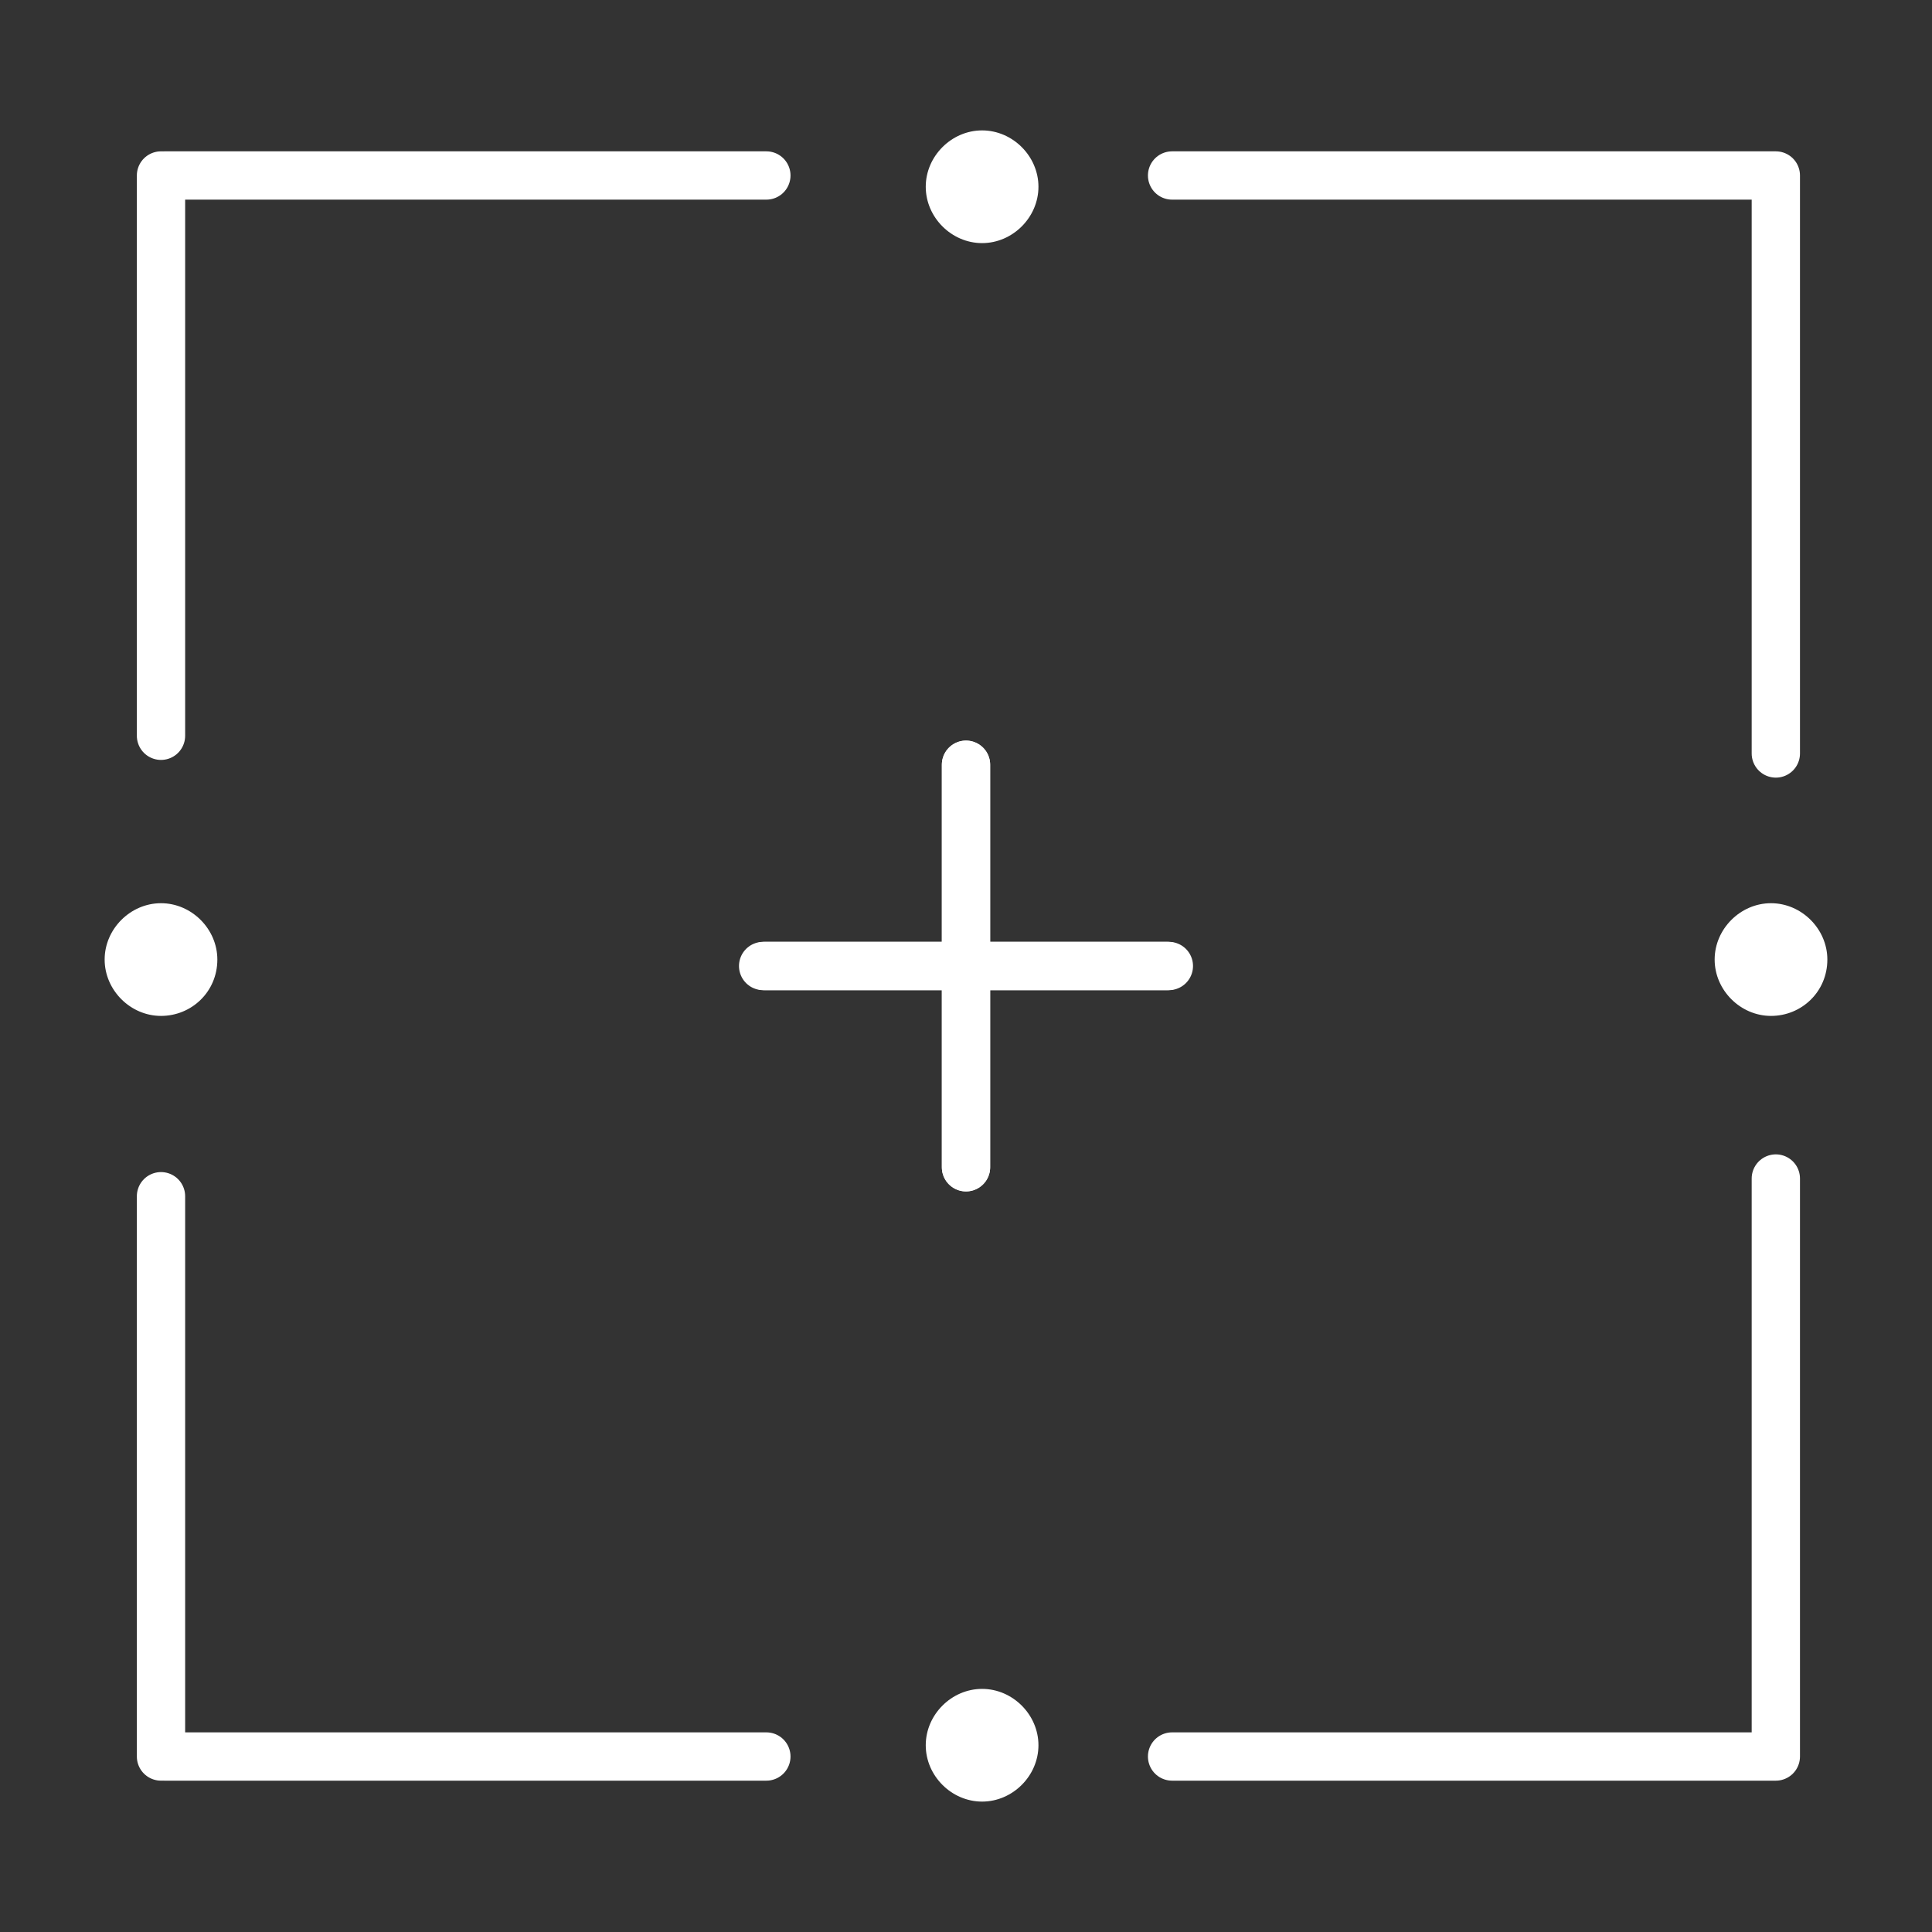 <?xml version="1.0" encoding="utf-8"?>
<!-- Generator: Adobe Illustrator 23.0.3, SVG Export Plug-In . SVG Version: 6.00 Build 0)  -->
<svg version="1.1" id="圖層_1" xmlns="http://www.w3.org/2000/svg" xmlns:xlink="http://www.w3.org/1999/xlink" x="0px" y="0px"
	 viewBox="0 0 120 120" style="enable-background:new 0 0 120 120;" xml:space="preserve">
<rect x="0" y="0" width="120" height="120" fill="#333333" stroke="none"/>
<style type="text/css">
	.st0{fill:#FA052E;}
	.st1{fill:none;stroke:#FA052E;stroke-width:2.5;stroke-linecap:round;stroke-linejoin:round;stroke-miterlimit:10;}
	.st2{fill:none;stroke:#FFFFFF;stroke-width:3;stroke-linecap:round;stroke-linejoin:round;stroke-miterlimit:10;}
	.st3{fill:#FFFFFF;}
</style>
<g>
	<g>
		<line class="st2" x1="47.6" y1="10.9" x2="10.2" y2="10.9"/>
		<path class="st2" d="M10,10.9c0,11.6,0,23.2,0,34.8"/>
		<path class="st2" d="M110.3,46.8c0-12,0-23.9,0-35.9c-12.5,0-25,0-37.5,0"/>
		<path class="st3" d="M61,15.1L61,15.1c-1.9,0-3.5-1.6-3.5-3.5v0c0-1.9,1.6-3.5,3.5-3.5h0c1.9,0,3.5,1.6,3.5,3.5v0
			C64.5,13.5,62.9,15.1,61,15.1z"/>
		<path class="st3" d="M10,63.1L10,63.1c-1.9,0-3.5-1.6-3.5-3.5v0c0-1.9,1.6-3.5,3.5-3.5h0c1.9,0,3.5,1.6,3.5,3.5v0
			C13.5,61.6,11.9,63.1,10,63.1z"/>
		<path class="st3" d="M110,63.1L110,63.1c-1.9,0-3.5-1.6-3.5-3.5v0c0-1.9,1.6-3.5,3.5-3.5h0c1.9,0,3.5,1.6,3.5,3.5v0
			C113.5,61.6,111.9,63.1,110,63.1z"/>
		<line class="st2" x1="47.6" y1="109.1" x2="10.2" y2="109.1"/>
		<path class="st2" d="M10,109.1c0-11.6,0-23.2,0-34.8"/>
		<path class="st2" d="M110.3,73.2c0,12,0,23.9,0,35.9c-12.5,0-25,0-37.5,0"/>
		<path class="st3" d="M61,104.9L61,104.9c-1.9,0-3.5,1.6-3.5,3.5v0c0,1.9,1.6,3.5,3.5,3.5h0c1.9,0,3.5-1.6,3.5-3.5v0
			C64.5,106.5,62.9,104.9,61,104.9z"/>
	</g>
	<g>
		<line class="st2" x1="60" y1="72.5" x2="60" y2="47.5"/>
		<line class="st2" x1="47.4" y1="60" x2="72.6" y2="60"/>
		<line class="st2" x1="47.5" y1="60" x2="72.5" y2="60"/>
		<line class="st2" x1="60" y1="47.5" x2="60" y2="72.5"/>
	</g>
</g>
</svg>
